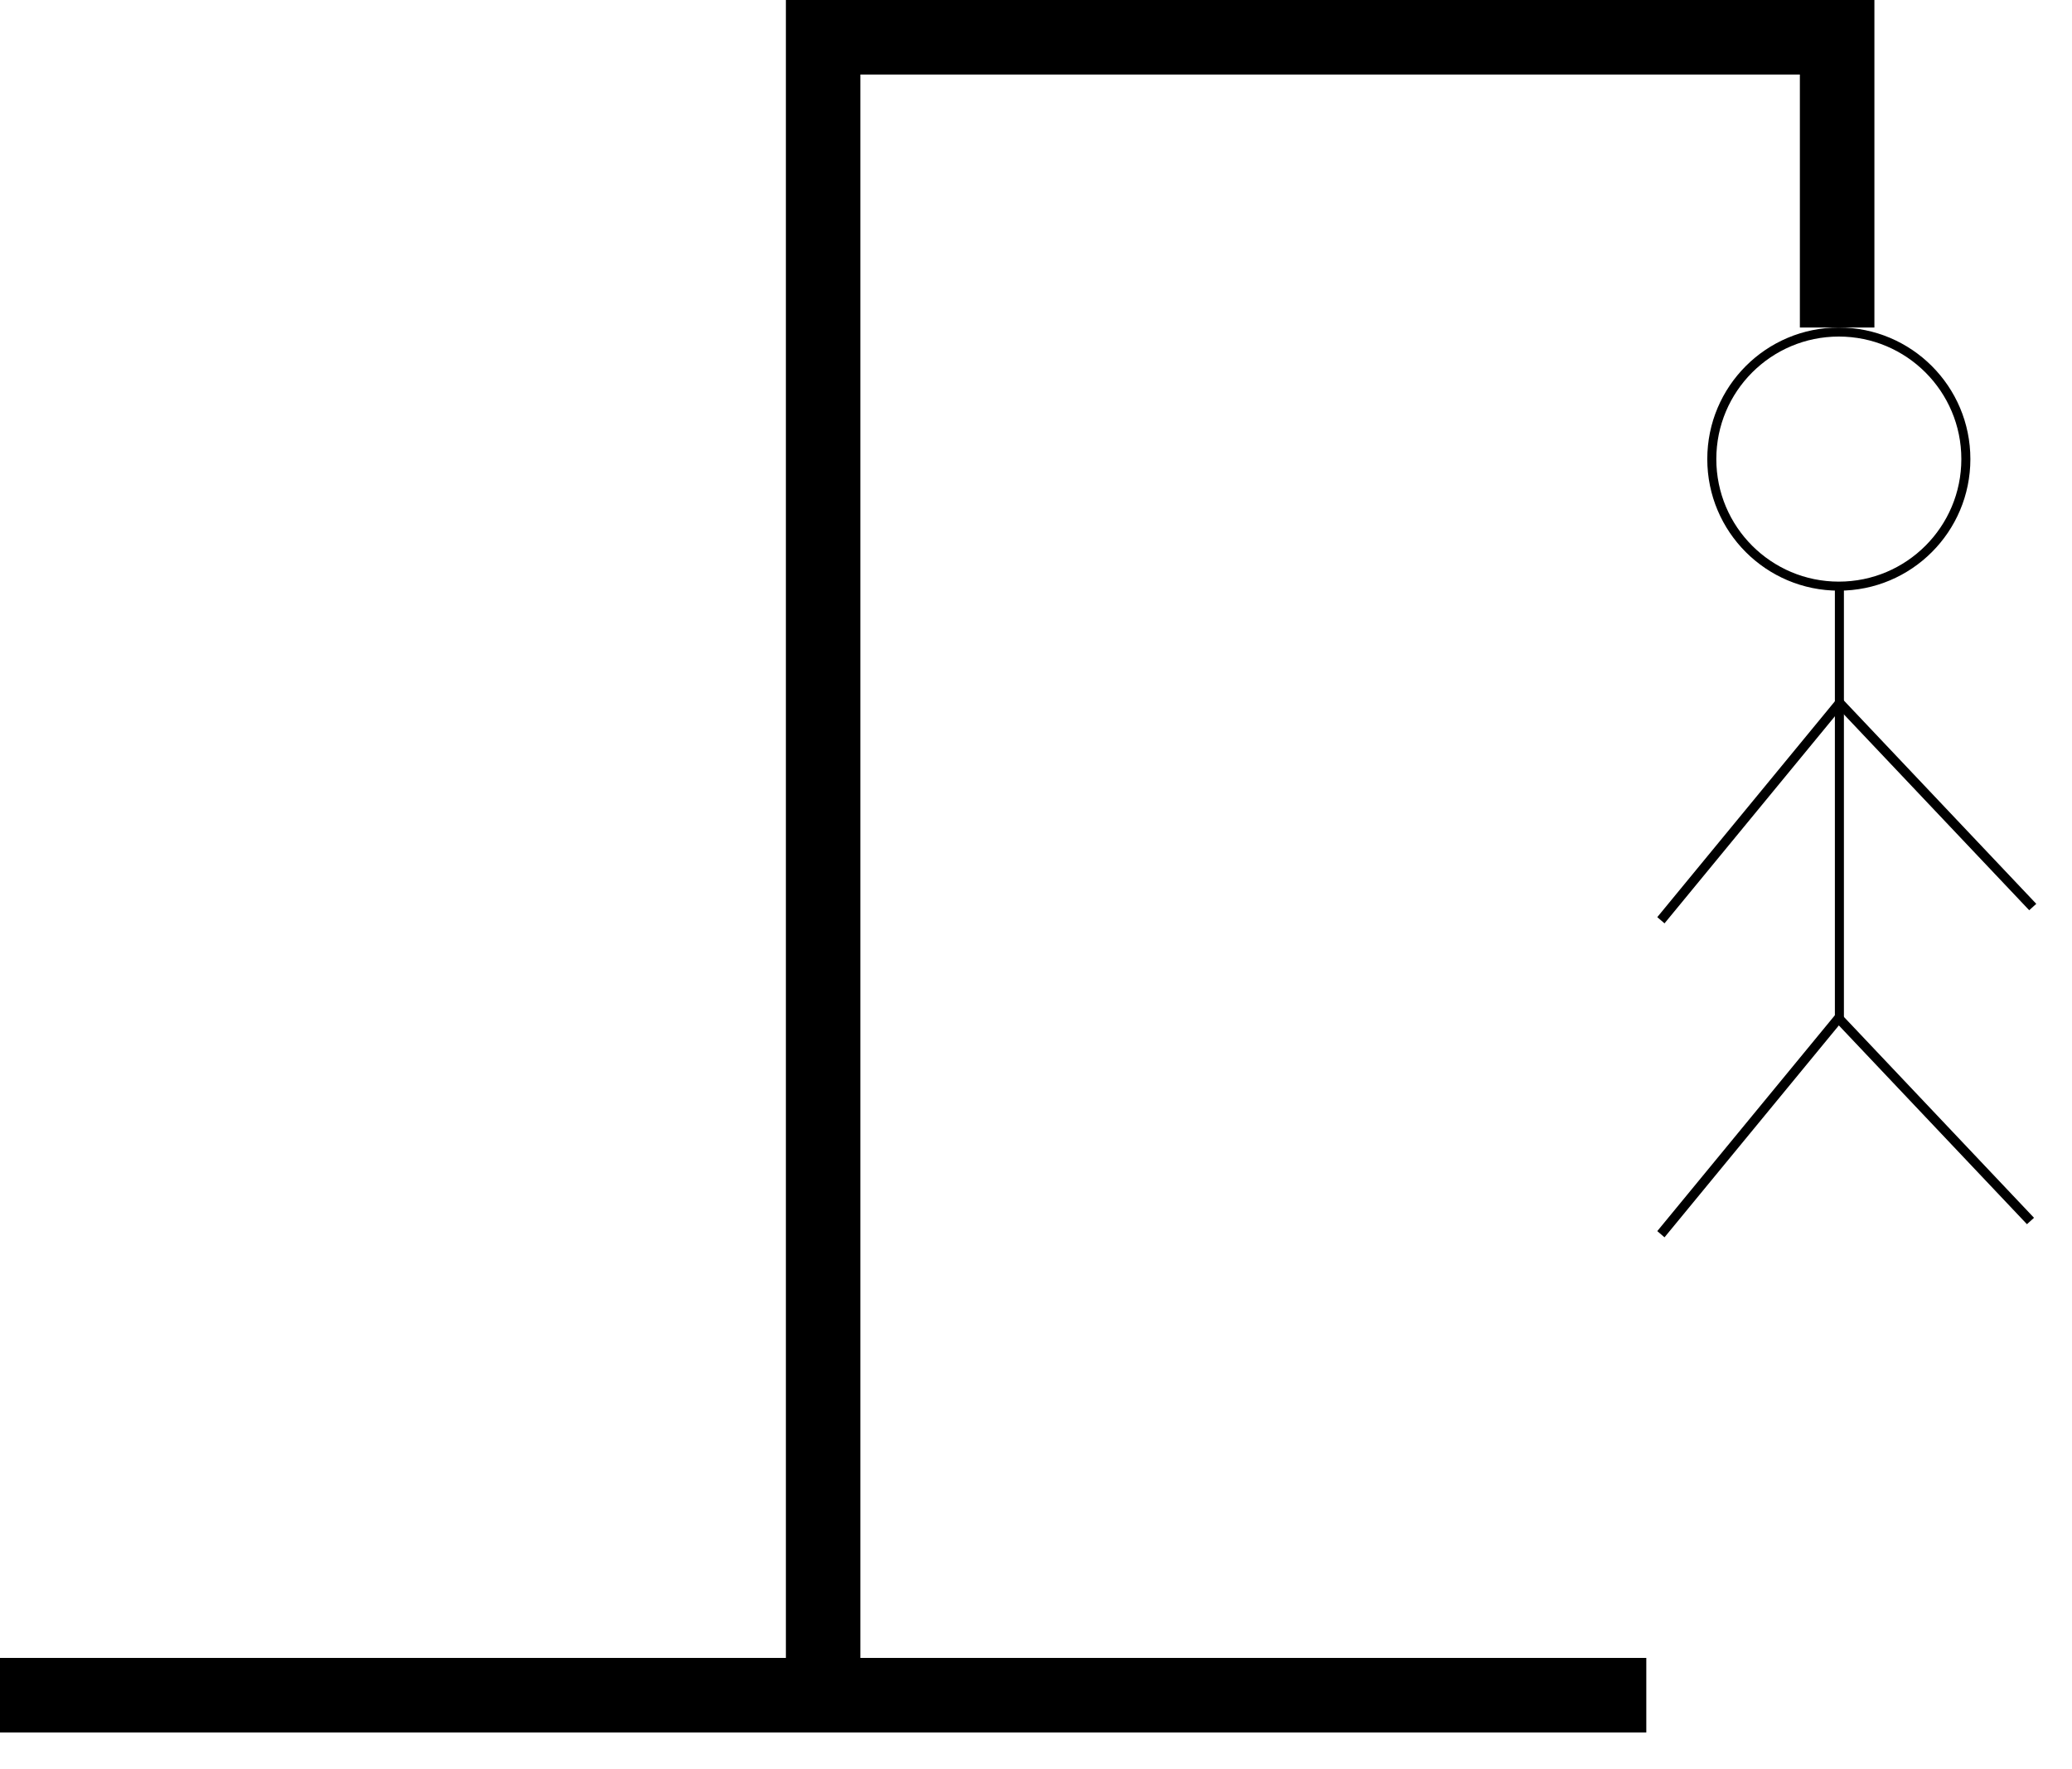 <svg 
 xmlns="http://www.w3.org/2000/svg"
 xmlns:xlink="http://www.w3.org/1999/xlink"
 width="917.5px" height="783px">
<path fill-rule="evenodd"  stroke="rgb(0, 0, 0)" stroke-width="4px" stroke-linecap="butt" stroke-linejoin="miter" fill="none"
 d="M814.250,147.000 C845.316,147.000 870.500,172.184 870.500,203.250 C870.500,234.316 845.316,259.500 814.250,259.500 C783.184,259.500 758.000,234.316 758.000,203.250 C758.000,172.184 783.184,147.000 814.250,147.000 Z"/>
<path fill-rule="evenodd"  stroke="rgb(0, 0, 0)" stroke-width="32px" stroke-linecap="butt" stroke-linejoin="miter" fill="rgb(40, 60, 75)"
 d="M813.000,129.000 L813.000,17.000 L365.000,17.000 L365.000,750.000 L713.000,750.000 L713.000,751.000 L16.000,751.000 L16.000,750.000 L364.000,750.000 L364.000,17.000 L364.000,16.000 L813.000,16.000 L814.000,16.000 L814.000,17.000 L814.000,129.000 L813.000,129.000 Z"/>
<path fill-rule="evenodd"  stroke="rgb(0, 0, 0)" stroke-width="3px" stroke-linecap="butt" stroke-linejoin="miter" fill="rgb(0, 0, 0)"
 d="M814.000,261.000 L815.000,261.000 L815.000,451.000 L814.000,451.000 L814.000,261.000 Z"/>
<path fill-rule="evenodd"  stroke="rgb(0, 0, 0)" stroke-width="3px" stroke-linecap="butt" stroke-linejoin="miter" fill="rgb(0, 0, 0)"
 d="M813.458,450.676 L814.384,451.474 L736.876,545.658 L735.949,544.859 L813.458,450.676 Z"/>
<path fill-rule="evenodd"  stroke="rgb(0, 0, 0)" stroke-width="3px" stroke-linecap="butt" stroke-linejoin="miter" fill="rgb(0, 0, 0)"
 d="M813.458,311.676 L814.384,312.474 L736.876,406.658 L735.949,405.859 L813.458,311.676 Z"/>
<path fill-rule="evenodd"  stroke="rgb(0, 0, 0)" stroke-width="3px" stroke-linecap="butt" stroke-linejoin="miter" fill="rgb(0, 0, 0)"
 d="M898.540,539.066 L897.633,539.886 L813.784,451.300 L814.691,450.480 L898.540,539.066 Z"/>
<path fill-rule="evenodd"  stroke="rgb(0, 0, 0)" stroke-width="3px" stroke-linecap="butt" stroke-linejoin="miter" fill="rgb(0, 0, 0)"
 d="M899.540,400.066 L898.633,400.886 L814.784,312.300 L815.691,311.480 L899.540,400.066 Z"/>
</svg>